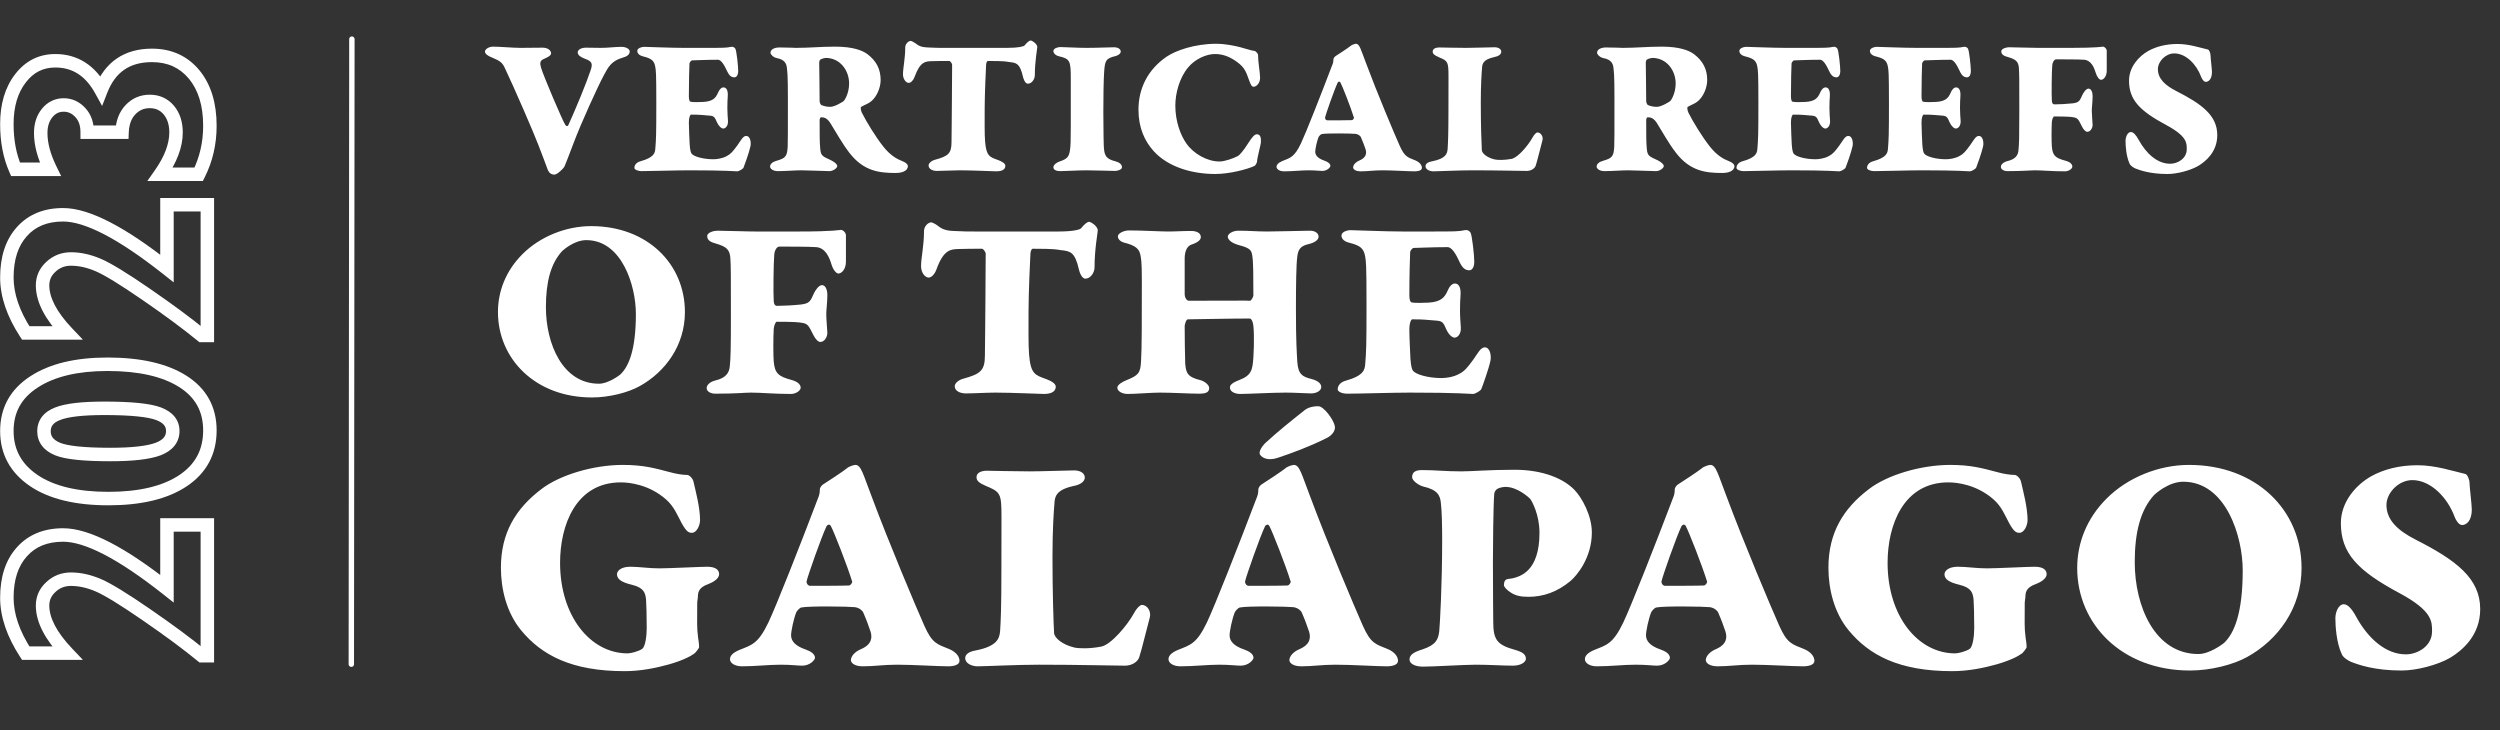 <svg width="928" height="271" viewBox="0 0 928 271" fill="none" xmlns="http://www.w3.org/2000/svg">
<rect x="0" y="0" width="928" height="271" fill="#333333" stroke="none"/>
<path d="M61.977 194.852V192.352H59.477V194.852H61.977ZM76.966 194.852H79.466V192.352H76.966V194.852ZM76.966 243.395V245.895H79.466V243.395H76.966ZM74.915 243.395L73.33 245.329L74.021 245.895H74.915V243.395ZM54.298 228.143L52.88 230.202L52.882 230.203L54.298 228.143ZM18.903 217.888L20.591 219.732L20.6 219.724L20.608 219.716L18.903 217.888ZM24.951 242.448V244.948H30.778L26.763 240.726L24.951 242.448ZM9.542 242.448L7.444 243.809L8.184 244.948H9.542V242.448ZM8.122 204.845L9.982 206.515L9.988 206.507L8.122 204.845ZM61.977 218.519L60.428 220.481L64.477 223.678V218.519H61.977ZM61.977 197.352H76.966V192.352H61.977V197.352ZM74.466 194.852V243.395H79.466V194.852H74.466ZM76.966 240.895H74.915V245.895H76.966V240.895ZM76.499 241.461C70.993 236.95 64.06 231.823 55.715 226.083L52.882 230.203C61.156 235.894 67.967 240.935 73.33 245.329L76.499 241.461ZM55.717 226.085C47.388 220.345 41.273 216.578 37.509 214.96L35.534 219.553C38.783 220.95 44.519 224.441 52.88 230.202L55.717 226.085ZM37.509 214.96C33.74 213.339 30.004 212.495 26.319 212.495V217.495C29.226 217.495 32.291 218.159 35.534 219.553L37.509 214.96ZM26.319 212.495C22.823 212.495 19.738 213.691 17.199 216.059L20.608 219.716C22.205 218.227 24.065 217.495 26.319 217.495V212.495ZM17.215 216.043C14.652 218.39 13.3 221.346 13.3 224.777H18.3C18.3 222.809 19.017 221.172 20.591 219.732L17.215 216.043ZM13.3 224.777C13.3 231.09 16.868 237.575 23.14 244.171L26.763 240.726C20.833 234.489 18.3 229.193 18.3 224.777H13.3ZM24.951 239.948H9.542V244.948H24.951V239.948ZM11.639 241.088C7.158 234.18 5.047 227.793 5.047 221.885H0.047C0.047 229.019 2.599 236.341 7.444 243.809L11.639 241.088ZM5.047 221.885C5.047 215.09 6.788 210.07 9.982 206.515L6.262 203.174C2.022 207.894 0.047 214.234 0.047 221.885H5.047ZM9.988 206.507C13.153 202.955 17.527 201.086 23.426 201.086V196.086C16.353 196.086 10.524 198.389 6.255 203.182L9.988 206.507ZM23.426 201.086C27.286 201.086 32.3 202.549 38.569 205.79C44.802 209.013 52.084 213.893 60.428 220.481L63.526 216.557C55.04 209.856 47.482 204.77 40.865 201.349C34.284 197.946 28.437 196.086 23.426 196.086V201.086ZM64.477 218.519V194.852H59.477V218.519H64.477ZM12.592 141.786L13.954 143.883L13.961 143.878L12.592 141.786ZM67.92 178.443L69.301 180.527L69.309 180.521L67.92 178.443ZM12.487 178.338L11.078 180.403L11.08 180.404L12.487 178.338ZM58.821 153.567L59.702 151.227L59.694 151.224L58.821 153.567ZM21.428 153.567L22.319 155.902L22.333 155.897L22.348 155.891L21.428 153.567ZM21.323 166.662L20.352 168.966L20.364 168.971L21.323 166.662ZM58.769 166.662L59.654 169L59.668 168.995L59.681 168.99L58.769 166.662ZM5.047 159.983C5.047 153.072 7.945 147.784 13.954 143.883L11.231 139.689C3.846 144.483 0.047 151.327 0.047 159.983H5.047ZM13.961 143.878C20.11 139.854 28.672 137.712 39.888 137.712V132.712C28.104 132.712 18.468 134.952 11.223 139.694L13.961 143.878ZM39.888 137.712C51.594 137.712 60.387 139.796 66.529 143.687L69.205 139.464C61.953 134.87 52.093 132.712 39.888 132.712V137.712ZM66.529 143.687C72.507 147.474 75.412 152.745 75.412 159.773H80.413C80.413 151.022 76.621 144.162 69.205 139.464L66.529 143.687ZM75.412 159.773C75.412 166.93 72.5 172.374 66.531 176.365L69.309 180.521C76.663 175.606 80.413 168.604 80.413 159.773H75.412ZM66.538 176.36C60.437 180.405 51.765 182.57 40.256 182.57V187.57C52.308 187.57 62.079 185.316 69.301 180.527L66.538 176.36ZM40.256 182.57C28.603 182.57 19.912 180.369 13.894 176.271L11.08 180.404C18.245 185.283 28.067 187.57 40.256 187.57V182.57ZM13.896 176.273C7.919 172.193 5.047 166.832 5.047 159.983H0.047C0.047 168.562 3.801 175.436 11.078 180.403L13.896 176.273ZM66.633 159.983C66.633 157.966 66.011 156.122 64.731 154.576C63.485 153.071 61.738 151.993 59.702 151.227L57.941 155.907C59.446 156.473 60.354 157.13 60.879 157.764C61.37 158.357 61.633 159.054 61.633 159.983H66.633ZM59.694 151.224C55.643 149.715 48.519 149.068 38.731 149.068V154.068C48.577 154.068 54.847 154.754 57.948 155.909L59.694 151.224ZM38.731 149.068C30.543 149.068 24.353 149.72 20.508 151.242L22.348 155.891C25.234 154.749 30.579 154.068 38.731 154.068V149.068ZM20.537 151.231C18.543 151.991 16.839 153.087 15.633 154.63C14.402 156.203 13.826 158.067 13.826 160.088H18.826C18.826 159.059 19.101 158.311 19.571 157.71C20.065 157.079 20.911 156.439 22.319 155.902L20.537 151.231ZM13.826 160.088C13.826 162.077 14.394 163.912 15.585 165.48C16.753 167.016 18.406 168.147 20.352 168.966L22.293 164.358C20.908 163.775 20.063 163.109 19.566 162.454C19.091 161.83 18.826 161.08 18.826 160.088H13.826ZM20.364 168.971C22.35 169.795 25.101 170.338 28.453 170.687C31.848 171.041 36.034 171.213 40.992 171.213V166.213C36.133 166.213 32.133 166.044 28.971 165.714C25.766 165.38 23.591 164.897 22.281 164.353L20.364 168.971ZM40.992 171.213C49.27 171.213 55.588 170.54 59.654 169L57.883 164.324C54.726 165.52 49.194 166.213 40.992 166.213V171.213ZM59.681 168.99C61.74 168.182 63.496 167.057 64.741 165.506C66.017 163.918 66.633 162.036 66.633 159.983H61.633C61.633 160.981 61.355 161.737 60.843 162.375C60.3 163.051 59.373 163.74 57.856 164.335L59.681 168.99ZM61.977 75.992V73.492H59.477V75.992H61.977ZM76.966 75.992H79.466V73.492H76.966V75.992ZM76.966 124.535V127.035H79.466V124.535H76.966ZM74.915 124.535L73.33 126.469L74.021 127.035H74.915V124.535ZM54.298 109.284L52.88 111.342L52.882 111.343L54.298 109.284ZM18.903 99.028L20.591 100.872L20.6 100.864L20.608 100.857L18.903 99.028ZM24.951 123.589V126.089H30.778L26.763 121.866L24.951 123.589ZM9.542 123.589L7.444 124.949L8.184 126.089H9.542V123.589ZM8.122 85.984L9.982 87.655L9.988 87.647L8.122 85.984ZM61.977 99.659L60.428 101.621L64.477 104.818V99.659H61.977ZM61.977 78.492H76.966V73.492H61.977V78.492ZM74.466 75.992V124.535H79.466V75.992H74.466ZM76.966 122.035H74.915V127.035H76.966V122.035ZM76.499 122.602C70.993 118.09 64.06 112.963 55.715 107.224L52.882 111.343C61.156 117.034 67.967 122.075 73.33 126.469L76.499 122.602ZM55.717 107.225C47.388 101.486 41.273 97.719 37.509 96.1L35.534 100.693C38.783 102.09 44.519 105.581 52.88 111.342L55.717 107.225ZM37.509 96.1C33.74 94.479 30.004 93.635 26.319 93.635V98.635C29.226 98.635 32.291 99.299 35.534 100.693L37.509 96.1ZM26.319 93.635C22.823 93.635 19.738 94.832 17.199 97.199L20.608 100.857C22.205 99.368 24.065 98.635 26.319 98.635V93.635ZM17.215 97.184C14.652 99.53 13.3 102.486 13.3 105.918H18.3C18.3 103.949 19.017 102.313 20.591 100.872L17.215 97.184ZM13.3 105.918C13.3 112.231 16.868 118.715 23.14 125.311L26.763 121.866C20.833 115.63 18.3 110.333 18.3 105.918H13.3ZM24.951 121.089H9.542V126.089H24.951V121.089ZM11.639 122.228C7.158 115.321 5.047 108.934 5.047 103.025H0.047C0.047 110.159 2.599 117.482 7.444 124.949L11.639 122.228ZM5.047 103.025C5.047 96.23 6.788 91.21 9.982 87.655L6.262 84.314C2.022 89.034 0.047 95.375 0.047 103.025H5.047ZM9.988 87.647C13.153 84.095 17.527 82.226 23.426 82.226V77.226C16.353 77.226 10.524 79.529 6.255 84.322L9.988 87.647ZM23.426 82.226C27.286 82.226 32.3 83.689 38.569 86.93C44.802 90.153 52.084 95.033 60.428 101.621L63.526 97.697C55.04 90.996 47.482 85.91 40.865 82.488C34.284 79.085 28.437 77.226 23.426 77.226V82.226ZM64.477 99.659V75.992H59.477V99.659H64.477ZM45.305 49.064V51.564H47.707L47.803 49.164L45.305 49.064ZM32.367 49.064H29.867V51.564H32.367V49.064ZM29.79 41.754L27.954 43.451L27.962 43.46L27.971 43.468L29.79 41.754ZM18.693 62.844V65.344H22.699L20.939 61.745L18.693 62.844ZM5.755 62.844L3.466 63.848L4.122 65.344H5.755V62.844ZM7.596 29.079L9.573 30.61L9.58 30.6L7.596 29.079ZM37.521 33.444L35.331 34.65L37.904 39.321L39.849 34.356L37.521 33.444ZM72.075 27.659L74.006 26.071L73.999 26.063L72.075 27.659ZM73.757 64.684V67.184H75.298L75.991 65.808L73.757 64.684ZM59.505 64.684L57.459 63.247L54.693 67.184H59.505V64.684ZM62.66 40.86L64.578 39.256L64.571 39.247L64.563 39.238L62.66 40.86ZM48.408 40.755L50.222 42.475L50.229 42.467L50.236 42.459L48.408 40.755ZM45.305 46.564H32.367V51.564H45.305V46.564ZM34.867 49.064C34.867 45.523 33.856 42.423 31.609 40.039L27.971 43.468C29.16 44.731 29.867 46.505 29.867 49.064H34.867ZM31.626 40.057C29.467 37.722 26.765 36.467 23.637 36.467V41.467C25.277 41.467 26.677 42.069 27.954 43.451L31.626 40.057ZM23.637 36.467C20.404 36.467 17.672 37.807 15.604 40.325L19.468 43.499C20.625 42.09 21.96 41.467 23.637 41.467V36.467ZM15.604 40.325C13.558 42.816 12.617 45.899 12.617 49.38H17.617C17.617 46.831 18.288 44.935 19.468 43.499L15.604 40.325ZM12.617 49.38C12.617 53.965 13.947 58.832 16.447 63.942L20.939 61.745C18.67 57.108 17.617 52.999 17.617 49.38H12.617ZM18.693 60.344H5.755V65.344H18.693V60.344ZM8.044 61.839C6.068 57.335 5.047 52.095 5.047 46.067H0.047C0.047 52.66 1.165 58.605 3.466 63.848L8.044 61.839ZM5.047 46.067C5.047 39.492 6.628 34.413 9.573 30.61L5.619 27.549C1.832 32.441 0.047 38.686 0.047 46.067H5.047ZM9.58 30.6C12.457 26.845 16.048 25.058 20.534 25.058V20.058C14.431 20.058 9.396 22.619 5.611 27.559L9.58 30.6ZM20.534 25.058C26.814 25.058 31.704 28.064 35.331 34.65L39.711 32.238C35.344 24.309 28.909 20.058 20.534 20.058V25.058ZM39.849 34.356C41.388 30.429 43.524 27.655 46.175 25.845C48.826 24.036 52.187 23.059 56.402 23.059V18.059C51.396 18.059 46.999 19.23 43.356 21.715C39.714 24.201 37.02 27.869 35.193 32.532L39.849 34.356ZM56.402 23.059C62.231 23.059 66.73 25.133 70.15 29.255L73.999 26.063C69.565 20.719 63.616 18.059 56.402 18.059V23.059ZM70.144 29.247C73.57 33.414 75.412 39.142 75.412 46.698H80.413C80.413 38.335 78.364 31.371 74.006 26.071L70.144 29.247ZM75.412 46.698C75.412 52.815 74.109 58.423 71.524 63.561L75.991 65.808C78.946 59.937 80.413 53.553 80.413 46.698H75.412ZM73.757 62.184H59.505V67.184H73.757V62.184ZM61.55 66.122C65.621 60.327 67.843 54.659 67.843 49.17H62.843C62.843 53.287 61.172 57.962 57.459 63.247L61.55 66.122ZM67.843 49.17C67.843 45.316 66.82 41.938 64.578 39.256L60.742 42.464C62.077 44.06 62.843 46.221 62.843 49.17H67.843ZM64.563 39.238C62.252 36.528 59.201 35.152 55.613 35.152V40.152C57.775 40.152 59.422 40.915 60.758 42.482L64.563 39.238ZM55.613 35.152C52.057 35.152 48.989 36.465 46.579 39.05L50.236 42.459C51.683 40.907 53.418 40.152 55.613 40.152V35.152ZM46.594 39.035C44.151 41.61 42.965 45.011 42.807 48.965L47.803 49.164C47.925 46.105 48.807 43.967 50.222 42.475L46.594 39.035Z" fill="white"/>
<path d="M130.622 14.523L130.412 246.553" stroke="white" stroke-width="2" stroke-miterlimit="10" stroke-linecap="round"/>
<path d="M180.015 19.139C180.015 18.378 181.307 17.314 183.055 17.314C185.563 17.314 190.427 17.77 193.239 17.77C195.975 17.77 199.395 17.695 201.447 17.695C203.195 17.695 204.563 18.607 204.563 19.823C204.563 20.659 203.119 21.343 201.903 21.875C200.459 22.483 200.307 23.319 200.839 25.142C201.599 27.878 208.971 45.206 209.883 46.422C210.187 46.803 210.643 47.031 210.947 46.498C214.063 39.583 217.559 31.07 219.231 26.131C220.067 23.622 219.839 22.787 217.103 21.799C215.659 21.267 214.443 20.506 214.443 19.442C214.443 18.454 215.735 17.695 217.559 17.695C219.231 17.695 221.435 17.77 223.031 17.77C225.919 17.77 228.199 17.39 230.707 17.39C232.455 17.39 233.747 18.227 233.747 19.062C233.747 20.279 232.759 20.962 231.087 21.419C226.983 22.634 225.843 24.762 224.171 27.878C221.891 32.135 215.811 45.434 212.999 52.883C211.403 57.062 210.035 60.711 209.579 61.699C209.199 62.611 206.767 64.814 205.855 64.814C204.411 64.814 203.651 64.055 203.119 62.459C202.739 61.319 201.219 57.443 199.775 53.642C198.255 49.614 190.959 32.742 187.387 25.218C186.475 23.242 185.563 22.558 182.599 21.343C181.231 20.811 180.015 20.05 180.015 19.139ZM253.805 17.77H261.633C268.549 17.77 269.613 17.77 271.361 17.39C272.197 17.238 272.729 17.695 272.957 18.075C273.413 18.834 274.021 24.61 274.021 26.282C274.021 28.259 273.109 28.715 272.653 28.715C271.285 28.715 270.525 27.878 269.613 25.826C268.169 22.71 267.105 22.178 266.497 22.178C262.165 22.178 257.985 22.407 256.921 22.407C256.541 22.407 255.933 23.242 255.933 23.547C255.857 24.991 255.705 30.462 255.705 35.706C255.705 36.922 255.933 37.682 256.313 37.758C257.149 37.986 259.809 37.91 261.177 37.834C264.597 37.606 265.661 36.391 266.497 34.49C266.953 33.35 267.713 32.438 268.549 32.438C269.613 32.438 270.297 33.502 270.145 35.706C270.069 36.618 269.993 38.367 269.993 40.114C269.993 41.862 270.145 43.611 270.221 44.751C270.373 46.803 269.233 47.715 268.473 47.715C267.789 47.715 266.801 46.879 266.117 45.358C265.357 43.611 265.129 43.078 263.533 42.926C260.417 42.699 259.961 42.547 256.541 42.547C256.161 42.547 255.705 43.611 255.705 45.511C255.705 47.562 255.933 51.971 256.009 53.642C256.161 55.846 256.465 56.682 256.693 56.986C257.453 58.127 261.101 59.114 264.749 59.114C265.965 59.114 268.093 58.886 269.841 57.898C271.285 57.139 272.045 56.227 273.717 53.947C274.933 52.275 275.769 50.45 276.985 50.45C278.429 50.45 278.885 52.654 278.581 54.251C278.125 56.455 276.301 61.547 275.997 62.23C275.769 62.763 274.173 63.599 273.717 63.599C272.729 63.599 269.689 63.218 255.857 63.218C251.069 63.218 241.493 63.523 238.225 63.523C236.629 63.523 235.489 62.914 235.489 62.306C235.489 61.395 236.097 60.331 237.693 59.874C242.937 58.431 243.089 56.682 243.241 55.315C243.545 51.666 243.621 50.071 243.621 38.367C243.621 26.663 243.469 26.206 243.241 24.838C242.861 22.558 241.873 21.723 238.833 20.962C236.857 20.506 236.553 19.442 236.553 18.91C236.553 17.922 238.073 17.39 239.061 17.39C240.353 17.39 248.789 17.77 253.805 17.77ZM326.893 29.703C326.893 32.59 325.449 35.858 323.473 37.531C322.333 38.519 321.269 38.746 319.673 39.658C319.293 39.886 319.673 41.331 319.901 41.786C321.573 45.13 324.993 50.755 327.881 54.403C330.541 57.746 332.897 59.038 335.253 59.95C336.013 60.255 337.001 60.938 337.001 61.623C337.001 63.599 334.569 64.207 332.517 64.207C326.437 64.207 320.585 63.599 315.265 56.682C312.529 53.111 310.477 49.31 308.349 45.891C307.133 43.914 306.069 43.535 304.853 43.535C304.321 43.535 304.245 44.447 304.245 44.675C304.245 50.755 304.245 52.578 304.473 55.239C304.701 57.974 305.461 58.05 308.501 59.495C309.869 60.178 310.781 61.014 310.781 61.623C310.781 62.459 309.185 63.523 307.893 63.523C305.993 63.523 300.141 63.218 297.481 63.218C295.125 63.218 291.553 63.523 288.741 63.523C286.917 63.523 285.853 62.611 285.853 61.85C285.853 60.786 286.917 60.026 288.361 59.647C291.477 58.734 292.237 58.127 292.389 54.327C292.465 51.59 292.465 50.222 292.465 36.542C292.465 27.195 292.237 26.738 292.085 25.142C291.933 23.622 291.249 22.102 288.361 21.57C286.917 21.267 286.005 20.127 286.005 19.595C286.005 18.302 287.525 17.619 289.349 17.619C293.225 17.619 294.517 17.77 295.505 17.77C300.521 17.77 304.701 17.314 310.021 17.314C316.709 17.314 320.205 18.759 322.029 20.127C325.297 22.634 326.893 25.674 326.893 29.703ZM315.189 30.994C315.189 26.206 311.921 21.494 306.449 21.494C306.145 21.494 305.005 21.799 304.549 22.102C304.321 22.255 304.093 22.634 304.093 23.319C304.093 25.447 304.245 32.514 304.245 37.606C304.245 37.91 304.549 38.822 304.853 38.974C305.917 39.431 306.905 39.658 308.197 39.658C309.869 39.658 312.605 37.91 313.061 37.606C313.517 37.303 315.189 34.642 315.189 30.994ZM350.615 17.77H373.871C378.127 17.77 380.027 17.238 380.331 16.858C381.243 15.719 382.079 15.034 382.611 15.034C383.067 15.034 385.043 16.25 385.043 17.466C385.043 17.998 384.131 22.787 384.131 27.878C384.131 29.398 382.991 31.07 381.547 31.07C380.483 31.07 379.875 29.171 379.723 28.486C378.583 23.471 377.291 23.319 374.555 23.015C373.415 22.863 373.187 22.634 366.727 22.634C366.347 22.634 366.119 23.242 366.043 24.003C365.967 25.067 365.511 35.327 365.511 40.114C365.511 44.751 365.435 49.767 365.663 52.502C366.119 58.05 367.411 58.279 370.527 59.419C371.895 59.95 373.187 60.635 373.187 61.547C373.187 63.218 371.363 63.599 369.843 63.599C369.083 63.599 360.723 63.218 356.163 63.218C353.959 63.218 349.855 63.447 347.803 63.447C346.207 63.447 344.687 62.763 344.687 61.395C344.687 60.786 345.447 59.722 347.195 59.267C351.907 57.974 353.199 56.986 353.199 52.806C353.199 51.211 353.351 41.102 353.351 36.163C353.351 31.451 353.427 26.434 353.427 24.078C353.427 23.471 352.667 22.634 352.439 22.634C350.539 22.634 347.727 22.634 345.751 22.71C343.623 22.787 341.571 22.787 339.519 28.486C339.063 29.779 338.151 30.767 337.315 30.767C336.327 30.767 335.187 29.398 335.187 27.575C335.187 25.218 336.023 21.799 336.023 17.619C336.023 16.326 337.163 15.187 338.075 15.187C338.303 15.187 339.215 15.643 339.747 16.023C341.039 17.087 342.179 17.543 344.383 17.619C347.499 17.77 348.183 17.77 350.615 17.77ZM397.476 46.575V29.018C397.476 22.634 397.172 21.799 393.068 20.887C391.776 20.582 391.016 19.671 391.016 18.986C391.016 17.846 392.84 17.466 393.6 17.466C395.044 17.466 399.832 17.77 403.176 17.77C407.736 17.77 411.46 17.543 413.664 17.543C414.804 17.543 416.02 18.151 416.02 19.139C416.02 20.05 414.728 20.659 414.12 20.811C410.396 21.646 410.168 22.634 409.864 26.587C409.636 29.855 409.56 36.467 409.56 41.635C409.56 49.919 409.712 52.883 409.712 53.87C409.864 57.443 410.244 58.962 414.044 59.874C415.488 60.255 416.476 61.014 416.476 62.078C416.476 62.99 414.804 63.447 413.892 63.447C413.132 63.447 405.76 63.218 403.176 63.218C400.516 63.218 394.968 63.523 393.6 63.523C392.612 63.523 391.016 63.294 391.016 62.078C391.016 61.242 392.232 60.255 393.296 59.95C396.336 58.962 396.792 58.05 397.172 55.77C397.4 54.175 397.476 52.806 397.476 46.575ZM451.404 16.25C454.9 16.25 458.396 17.011 460.448 17.543C462.348 18.075 465.084 18.91 465.692 18.91C466.072 18.91 466.984 19.898 466.984 20.355C466.984 23.09 467.744 26.966 467.744 28.866C467.744 30.994 466.3 32.211 465.312 32.211C464.704 32.211 464.324 31.602 463.716 29.93C462.576 26.814 462.12 25.142 459.308 23.09C456.952 21.343 454.292 20.05 451.024 20.05C447.756 20.05 443.576 21.951 441.068 24.991C437.8 28.866 436.28 34.642 436.28 39.203C436.28 44.978 438.18 50.147 440.384 53.263C443.12 57.139 448.136 59.95 452.696 59.95C454.596 59.95 458.016 58.734 459.536 57.898C460.144 57.519 461.512 56.075 463.412 53.035C464.856 50.755 465.768 49.843 466.528 49.843C467.972 49.843 468.124 51.286 468.048 52.883C468.048 53.566 466.604 58.658 466.604 60.102C466.604 60.331 465.996 61.395 465.768 61.547C463.108 62.839 456.344 64.587 451.1 64.587C442.664 64.587 433.696 62.078 428.3 56.151C424.956 52.502 422.6 47.486 422.6 40.722C422.6 32.59 426.248 25.75 432.936 21.114C436.356 18.759 443.5 16.25 451.404 16.25ZM503.342 16.25C504.71 16.25 505.166 18.53 507.142 23.622C511.246 34.642 517.478 49.386 519.53 54.023C521.43 58.279 522.494 58.355 525.458 59.571C527.206 60.331 527.814 61.471 527.814 62.306C527.814 63.218 526.598 63.599 525.154 63.599C522.798 63.599 516.87 63.218 513.146 63.218C509.878 63.218 507.826 63.599 505.09 63.599C502.962 63.599 502.278 62.687 502.278 62.154C502.278 61.242 503.19 60.178 504.634 59.571C507.294 58.431 507.294 56.758 506.914 55.467C506.23 53.566 506.154 53.187 505.166 50.907C505.09 50.678 504.406 49.843 503.19 49.691C501.898 49.538 492.398 49.386 490.65 49.767C490.194 49.843 489.586 50.602 489.434 50.907C488.826 52.426 488.218 55.315 488.218 56.303C488.218 57.67 489.206 58.81 491.638 59.647C492.702 60.026 493.842 60.635 493.842 61.623C493.842 62.002 492.778 63.447 490.802 63.447C489.89 63.447 488.218 63.218 485.786 63.218C482.974 63.218 479.858 63.599 476.666 63.599C474.994 63.599 473.854 62.839 473.854 61.926C473.854 61.166 474.462 60.407 476.134 59.722C478.946 58.583 480.466 58.355 482.898 53.263C484.798 49.234 490.194 35.554 494.754 23.547C494.83 23.319 494.982 22.787 494.982 21.951C494.982 21.646 495.362 21.114 495.666 20.887C496.654 20.279 500.454 17.77 501.29 17.087C501.746 16.631 502.962 16.25 503.342 16.25ZM501.822 44.599C502.202 44.599 502.658 43.914 502.582 43.687C501.442 39.962 498.25 31.831 497.566 30.614C497.262 30.082 496.806 30.311 496.578 30.614C495.362 33.123 492.094 42.471 491.866 43.611C491.79 44.066 492.17 44.675 492.702 44.675C493.69 44.675 500.758 44.675 501.822 44.599ZM531.811 19.139C531.811 17.922 533.255 17.619 534.243 17.619C534.623 17.619 541.235 17.77 544.275 17.77C547.315 17.77 553.243 17.543 554.763 17.543C556.359 17.543 557.271 18.302 557.271 19.215C557.271 20.127 556.283 20.887 554.687 21.191C550.431 22.102 550.203 23.774 550.127 25.37C549.975 27.119 549.671 31.375 549.671 37.91C549.671 45.891 549.899 53.187 550.051 55.77C550.127 56.91 551.951 58.507 554.839 59.191C555.903 59.419 558.411 59.495 561.147 58.962C563.427 58.507 567.227 54.023 568.823 51.135C569.583 49.691 570.419 49.158 570.647 49.158C572.015 49.158 572.927 50.755 572.547 52.123C572.015 54.023 570.571 60.026 570.039 61.547C569.583 62.687 568.215 63.447 566.695 63.447C564.035 63.447 555.979 63.218 546.555 63.218C541.387 63.218 533.787 63.599 532.115 63.599C530.443 63.599 529.151 62.763 529.151 61.699C529.151 60.635 530.291 60.102 531.583 59.874C536.675 58.886 537.207 57.062 537.359 55.315C537.511 53.035 537.663 49.843 537.663 40.798C537.663 27.043 537.739 27.195 537.587 25.142C537.359 22.634 536.523 22.255 534.015 21.191C532.419 20.506 531.811 19.974 531.811 19.139ZM633.714 29.703C633.714 32.59 632.27 35.858 630.294 37.531C629.154 38.519 628.09 38.746 626.494 39.658C626.114 39.886 626.494 41.331 626.722 41.786C628.394 45.13 631.814 50.755 634.702 54.403C637.362 57.746 639.718 59.038 642.074 59.95C642.834 60.255 643.822 60.938 643.822 61.623C643.822 63.599 641.39 64.207 639.338 64.207C633.258 64.207 627.406 63.599 622.086 56.682C619.35 53.111 617.298 49.31 615.17 45.891C613.954 43.914 612.89 43.535 611.674 43.535C611.142 43.535 611.066 44.447 611.066 44.675C611.066 50.755 611.066 52.578 611.294 55.239C611.522 57.974 612.282 58.05 615.322 59.495C616.69 60.178 617.602 61.014 617.602 61.623C617.602 62.459 616.006 63.523 614.714 63.523C612.814 63.523 606.962 63.218 604.302 63.218C601.946 63.218 598.374 63.523 595.562 63.523C593.738 63.523 592.674 62.611 592.674 61.85C592.674 60.786 593.738 60.026 595.182 59.647C598.298 58.734 599.058 58.127 599.21 54.327C599.286 51.59 599.286 50.222 599.286 36.542C599.286 27.195 599.058 26.738 598.906 25.142C598.754 23.622 598.07 22.102 595.182 21.57C593.738 21.267 592.826 20.127 592.826 19.595C592.826 18.302 594.346 17.619 596.17 17.619C600.046 17.619 601.338 17.77 602.326 17.77C607.342 17.77 611.522 17.314 616.842 17.314C623.53 17.314 627.026 18.759 628.85 20.127C632.118 22.634 633.714 25.674 633.714 29.703ZM622.01 30.994C622.01 26.206 618.742 21.494 613.27 21.494C612.966 21.494 611.826 21.799 611.37 22.102C611.142 22.255 610.914 22.634 610.914 23.319C610.914 25.447 611.066 32.514 611.066 37.606C611.066 37.91 611.37 38.822 611.674 38.974C612.738 39.431 613.726 39.658 615.018 39.658C616.69 39.658 619.426 37.91 619.882 37.606C620.338 37.303 622.01 34.642 622.01 30.994ZM662.898 17.77H670.726C677.642 17.77 678.706 17.77 680.454 17.39C681.29 17.238 681.822 17.695 682.05 18.075C682.506 18.834 683.114 24.61 683.114 26.282C683.114 28.259 682.202 28.715 681.746 28.715C680.378 28.715 679.618 27.878 678.706 25.826C677.262 22.71 676.198 22.178 675.59 22.178C671.258 22.178 667.078 22.407 666.014 22.407C665.634 22.407 665.026 23.242 665.026 23.547C664.95 24.991 664.798 30.462 664.798 35.706C664.798 36.922 665.026 37.682 665.406 37.758C666.242 37.986 668.902 37.91 670.27 37.834C673.69 37.606 674.754 36.391 675.59 34.49C676.046 33.35 676.806 32.438 677.642 32.438C678.706 32.438 679.39 33.502 679.238 35.706C679.162 36.618 679.086 38.367 679.086 40.114C679.086 41.862 679.238 43.611 679.314 44.751C679.466 46.803 678.326 47.715 677.566 47.715C676.882 47.715 675.894 46.879 675.21 45.358C674.45 43.611 674.222 43.078 672.626 42.926C669.51 42.699 669.054 42.547 665.634 42.547C665.254 42.547 664.798 43.611 664.798 45.511C664.798 47.562 665.026 51.971 665.102 53.642C665.254 55.846 665.558 56.682 665.786 56.986C666.546 58.127 670.194 59.114 673.842 59.114C675.058 59.114 677.186 58.886 678.934 57.898C680.378 57.139 681.138 56.227 682.81 53.947C684.026 52.275 684.862 50.45 686.078 50.45C687.522 50.45 687.978 52.654 687.674 54.251C687.218 56.455 685.394 61.547 685.09 62.23C684.862 62.763 683.266 63.599 682.81 63.599C681.822 63.599 678.782 63.218 664.95 63.218C660.162 63.218 650.586 63.523 647.318 63.523C645.722 63.523 644.582 62.914 644.582 62.306C644.582 61.395 645.19 60.331 646.786 59.874C652.03 58.431 652.182 56.682 652.334 55.315C652.638 51.666 652.714 50.071 652.714 38.367C652.714 26.663 652.562 26.206 652.334 24.838C651.954 22.558 650.966 21.723 647.926 20.962C645.95 20.506 645.646 19.442 645.646 18.91C645.646 17.922 647.166 17.39 648.154 17.39C649.446 17.39 657.882 17.77 662.898 17.77ZM711.363 17.77H719.191C726.107 17.77 727.171 17.77 728.919 17.39C729.755 17.238 730.287 17.695 730.515 18.075C730.971 18.834 731.579 24.61 731.579 26.282C731.579 28.259 730.667 28.715 730.211 28.715C728.843 28.715 728.083 27.878 727.171 25.826C725.727 22.71 724.663 22.178 724.055 22.178C719.723 22.178 715.543 22.407 714.479 22.407C714.099 22.407 713.491 23.242 713.491 23.547C713.415 24.991 713.263 30.462 713.263 35.706C713.263 36.922 713.491 37.682 713.871 37.758C714.707 37.986 717.367 37.91 718.735 37.834C722.155 37.606 723.219 36.391 724.055 34.49C724.511 33.35 725.271 32.438 726.107 32.438C727.171 32.438 727.855 33.502 727.703 35.706C727.627 36.618 727.551 38.367 727.551 40.114C727.551 41.862 727.703 43.611 727.779 44.751C727.931 46.803 726.791 47.715 726.031 47.715C725.347 47.715 724.359 46.879 723.675 45.358C722.915 43.611 722.687 43.078 721.091 42.926C717.975 42.699 717.519 42.547 714.099 42.547C713.719 42.547 713.263 43.611 713.263 45.511C713.263 47.562 713.491 51.971 713.567 53.642C713.719 55.846 714.023 56.682 714.251 56.986C715.011 58.127 718.659 59.114 722.307 59.114C723.523 59.114 725.651 58.886 727.399 57.898C728.843 57.139 729.603 56.227 731.275 53.947C732.491 52.275 733.327 50.45 734.543 50.45C735.987 50.45 736.443 52.654 736.139 54.251C735.683 56.455 733.859 61.547 733.555 62.23C733.327 62.763 731.731 63.599 731.275 63.599C730.287 63.599 727.247 63.218 713.415 63.218C708.627 63.218 699.051 63.523 695.783 63.523C694.187 63.523 693.047 62.914 693.047 62.306C693.047 61.395 693.655 60.331 695.251 59.874C700.495 58.431 700.647 56.682 700.799 55.315C701.103 51.666 701.179 50.071 701.179 38.367C701.179 26.663 701.027 26.206 700.799 24.838C700.419 22.558 699.431 21.723 696.391 20.962C694.415 20.506 694.111 19.442 694.111 18.91C694.111 17.922 695.631 17.39 696.619 17.39C697.911 17.39 706.347 17.77 711.363 17.77ZM756.56 17.77H768.796C778.6 17.77 780.272 17.314 780.576 17.314C781.26 17.314 782.02 18.151 782.02 18.834V26.282C782.02 28.41 780.804 29.627 779.892 29.627C779.284 29.627 778.372 28.562 777.916 26.966C777.384 25.218 776.32 22.407 773.66 22.178C771.532 22.026 765.604 22.026 763.248 22.026C762.412 22.026 761.88 23.319 761.804 24.154C761.576 26.89 761.5 35.327 761.652 37.455C761.728 38.291 761.956 38.746 762.64 38.746C764.236 38.746 767.276 38.594 769.328 38.367C771.76 38.062 771.988 37.455 772.976 35.251C773.356 34.414 774.344 32.895 775.256 32.895C776.32 32.895 776.776 34.339 776.776 35.63C776.776 37.834 776.472 39.81 776.472 41.102C776.472 42.547 776.776 45.739 776.776 46.346C776.776 47.562 775.94 48.931 774.8 48.931C774.192 48.931 773.432 48.17 772.824 46.955C771.608 44.599 771.38 43.763 769.632 43.535C768.796 43.383 767.656 43.23 762.488 43.23C762.184 43.23 761.728 44.294 761.652 45.206C761.5 47.791 761.5 52.806 761.652 54.478C761.956 57.746 762.944 58.658 766.668 59.647C768.644 60.178 769.252 61.09 769.252 61.85C769.252 62.611 767.96 63.599 766.516 63.599C761.728 63.599 758.232 63.218 755.192 63.218C753.596 63.218 751.012 63.523 745.16 63.523C743.868 63.523 742.728 62.914 742.728 61.926C742.728 61.09 743.64 60.178 745.16 59.798C748.048 59.114 749.112 57.746 749.264 55.694C749.492 53.414 749.568 51.135 749.568 41.026C749.568 29.627 749.568 27.954 749.416 25.294C749.264 22.863 748.276 22.026 745.388 21.191C744.02 20.811 742.88 20.355 742.88 19.062C742.88 17.998 744.856 17.543 745.692 17.543C751.62 17.619 753.596 17.77 756.56 17.77ZM808.306 16.326C812.562 16.326 816.59 17.695 819.554 18.378C820.01 18.454 820.542 19.671 820.542 20.506C820.542 21.419 821.074 25.599 821.074 26.738C821.074 29.323 819.858 30.387 818.794 30.387C817.958 30.387 817.274 29.095 817.046 28.486C815.374 23.927 811.422 19.823 807.09 19.823C803.898 19.823 801.01 22.787 801.01 25.674C801.01 29.095 803.518 31.602 807.85 33.806C817.426 38.67 823.05 42.926 823.05 50.147C823.05 56.379 818.794 59.874 816.058 61.547C813.094 63.294 808.078 64.587 804.582 64.587C798.122 64.587 794.398 63.218 792.65 62.535C792.118 62.306 790.902 61.623 790.522 60.786C789.23 58.05 789.002 54.099 789.002 52.275C789.002 50.831 789.762 49.007 790.978 49.007C791.814 49.007 792.802 49.919 793.866 51.895C796.678 57.062 800.858 60.786 805.57 60.786C808.306 60.786 811.726 58.886 811.726 55.391C811.726 53.111 811.878 50.602 804.126 46.422C794.17 41.102 790.294 36.998 790.294 29.93C790.294 24.991 793.79 20.962 797.438 18.91C800.326 17.314 803.974 16.326 808.306 16.326Z" fill="white"/>
<path d="M219.44 83.935C240.24 83.935 254.24 97.935 254.24 115.835C254.24 128.335 246.84 138.135 237.44 143.335C233.14 145.735 226.14 147.535 219.74 147.535C198.64 147.535 184.84 133.135 184.84 115.835C184.84 108.135 187.74 100.535 193.94 94.335C200.44 87.835 210.04 83.935 219.44 83.935ZM217.64 89.135C212.94 89.135 208.74 93.135 208.64 93.235C204.44 97.835 202.64 104.635 202.64 114.035C202.64 127.635 208.84 142.435 222.34 142.435C225.74 142.435 229.74 139.435 230.24 139.035C233.44 136.035 236.04 129.735 236.04 116.535C236.04 106.035 230.84 89.135 217.64 89.135ZM280.511 85.935H296.611C309.511 85.935 311.711 85.335 312.111 85.335C313.011 85.335 314.011 86.435 314.011 87.335V97.135C314.011 99.935 312.411 101.535 311.211 101.535C310.411 101.535 309.211 100.135 308.611 98.035C307.911 95.735 306.511 92.035 303.011 91.735C300.211 91.535 292.411 91.535 289.311 91.535C288.211 91.535 287.511 93.235 287.411 94.335C287.111 97.935 287.011 109.035 287.211 111.835C287.311 112.935 287.611 113.535 288.511 113.535C290.611 113.535 294.611 113.335 297.311 113.035C300.511 112.635 300.811 111.835 302.111 108.935C302.611 107.835 303.911 105.835 305.111 105.835C306.511 105.835 307.111 107.735 307.111 109.435C307.111 112.335 306.711 114.935 306.711 116.635C306.711 118.535 307.111 122.735 307.111 123.535C307.111 125.135 306.011 126.935 304.511 126.935C303.711 126.935 302.711 125.935 301.911 124.335C300.311 121.235 300.011 120.135 297.711 119.835C296.611 119.635 295.111 119.435 288.311 119.435C287.911 119.435 287.311 120.835 287.211 122.035C287.011 125.435 287.011 132.035 287.211 134.235C287.611 138.535 288.911 139.735 293.811 141.035C296.411 141.735 297.211 142.935 297.211 143.935C297.211 144.935 295.511 146.235 293.611 146.235C287.311 146.235 282.711 145.735 278.711 145.735C276.611 145.735 273.211 146.135 265.511 146.135C263.811 146.135 262.311 145.335 262.311 144.035C262.311 142.935 263.511 141.735 265.511 141.235C269.311 140.335 270.711 138.535 270.911 135.835C271.211 132.835 271.311 129.835 271.311 116.535C271.311 101.535 271.311 99.335 271.111 95.835C270.911 92.635 269.611 91.535 265.811 90.435C264.011 89.935 262.511 89.335 262.511 87.635C262.511 86.235 265.111 85.635 266.211 85.635C274.011 85.735 276.611 85.935 280.511 85.935ZM362.194 85.935H392.794C398.394 85.935 400.894 85.235 401.294 84.735C402.494 83.235 403.594 82.335 404.294 82.335C404.894 82.335 407.494 83.935 407.494 85.535C407.494 86.235 406.294 92.535 406.294 99.235C406.294 101.235 404.794 103.435 402.894 103.435C401.494 103.435 400.694 100.935 400.494 100.035C398.994 93.435 397.294 93.235 393.694 92.835C392.194 92.635 391.894 92.335 383.394 92.335C382.894 92.335 382.594 93.135 382.494 94.135C382.394 95.535 381.794 109.035 381.794 115.335C381.794 121.435 381.694 128.035 381.994 131.635C382.594 138.935 384.294 139.235 388.394 140.735C390.194 141.435 391.894 142.335 391.894 143.535C391.894 145.735 389.494 146.235 387.494 146.235C386.494 146.235 375.494 145.735 369.494 145.735C366.594 145.735 361.194 146.035 358.494 146.035C356.394 146.035 354.394 145.135 354.394 143.335C354.394 142.535 355.394 141.135 357.694 140.535C363.894 138.835 365.594 137.535 365.594 132.035C365.594 129.935 365.794 116.635 365.794 110.135C365.794 103.935 365.894 97.335 365.894 94.235C365.894 93.435 364.894 92.335 364.594 92.335C362.094 92.335 358.394 92.335 355.794 92.435C352.994 92.535 350.294 92.535 347.594 100.035C346.994 101.735 345.794 103.035 344.694 103.035C343.394 103.035 341.894 101.235 341.894 98.835C341.894 95.735 342.994 91.235 342.994 85.735C342.994 84.035 344.494 82.535 345.694 82.535C345.994 82.535 347.194 83.135 347.894 83.635C349.594 85.035 351.094 85.635 353.994 85.735C358.094 85.935 358.994 85.935 362.194 85.935ZM439.752 109.135C439.752 110.535 440.552 111.635 441.252 111.635C458.752 111.635 462.152 111.535 464.052 111.635C464.452 111.635 465.252 110.135 465.252 109.735C465.252 102.935 465.252 97.335 464.852 94.935C464.552 93.135 464.352 92.135 460.052 91.035C456.352 90.035 455.752 88.535 455.752 87.835C455.752 86.835 457.552 85.635 459.652 85.635C463.752 85.635 466.552 85.935 470.352 85.935C474.252 85.935 484.252 85.635 486.252 85.635C488.252 85.635 489.452 86.635 489.452 87.835C489.452 88.935 488.252 90.035 485.652 90.635C482.552 91.335 481.852 92.835 481.552 95.235C481.152 98.135 481.052 105.935 481.052 114.635C481.052 127.035 481.352 130.535 481.552 134.235C481.852 139.035 483.552 139.835 486.652 140.635C489.452 141.335 490.452 142.535 490.452 143.635C490.452 144.935 488.852 146.035 486.652 146.035C484.752 146.035 480.952 145.735 477.252 145.735C472.052 145.735 463.452 146.235 460.452 146.235C458.452 146.235 456.552 145.435 456.552 143.835C456.552 142.835 457.452 142.035 460.552 140.835C464.252 139.435 464.652 137.235 464.952 135.635C465.452 132.535 465.652 124.435 465.252 120.935C464.952 118.435 464.052 118.235 463.952 118.235C456.552 118.235 442.352 118.535 440.952 118.535C440.252 118.535 439.752 120.535 439.752 121.035C439.752 123.735 439.852 133.435 439.952 134.935C440.252 138.335 440.652 139.935 445.652 141.135C446.852 141.435 448.852 142.735 448.852 144.035C448.852 145.735 447.452 146.135 444.952 146.135C442.052 146.135 434.852 145.735 430.552 145.735C427.352 145.735 421.552 146.235 418.552 146.235C416.452 146.235 414.752 145.135 414.752 143.935C414.752 142.835 416.552 141.735 418.352 141.035C422.552 139.335 423.352 138.435 423.552 134.135C423.852 129.735 423.852 118.635 423.852 104.235C423.852 96.735 423.552 96.035 423.352 94.835C422.952 92.535 421.752 91.135 417.152 90.035C416.052 89.735 414.952 88.835 414.952 87.735C414.952 86.635 417.152 85.535 419.052 85.535C423.952 85.535 430.852 85.935 433.552 85.935C436.652 85.935 438.652 85.735 442.152 85.735C443.752 85.735 445.752 86.235 445.752 88.035C445.752 89.535 443.352 90.435 442.152 90.835C440.552 91.435 439.752 93.435 439.752 95.935C439.752 99.035 439.752 102.735 439.752 109.135ZM520.651 85.935H530.951C540.051 85.935 541.451 85.935 543.751 85.435C544.851 85.235 545.551 85.835 545.851 86.335C546.451 87.335 547.251 94.935 547.251 97.135C547.251 99.735 546.051 100.335 545.451 100.335C543.651 100.335 542.651 99.235 541.451 96.535C539.551 92.435 538.151 91.735 537.351 91.735C531.651 91.735 526.151 92.035 524.751 92.035C524.251 92.035 523.451 93.135 523.451 93.535C523.351 95.435 523.151 102.635 523.151 109.535C523.151 111.135 523.451 112.135 523.951 112.235C525.051 112.535 528.551 112.435 530.351 112.335C534.851 112.035 536.251 110.435 537.351 107.935C537.951 106.435 538.951 105.235 540.051 105.235C541.451 105.235 542.351 106.635 542.151 109.535C542.051 110.735 541.951 113.035 541.951 115.335C541.951 117.635 542.151 119.935 542.251 121.435C542.451 124.135 540.951 125.335 539.951 125.335C539.051 125.335 537.751 124.235 536.851 122.235C535.851 119.935 535.551 119.235 533.451 119.035C529.351 118.735 528.751 118.535 524.251 118.535C523.751 118.535 523.151 119.935 523.151 122.435C523.151 125.135 523.451 130.935 523.551 133.135C523.751 136.035 524.151 137.135 524.451 137.535C525.451 139.035 530.251 140.335 535.051 140.335C536.651 140.335 539.451 140.035 541.751 138.735C543.651 137.735 544.651 136.535 546.851 133.535C548.451 131.335 549.551 128.935 551.151 128.935C553.051 128.935 553.651 131.835 553.251 133.935C552.651 136.835 550.251 143.535 549.851 144.435C549.551 145.135 547.451 146.235 546.851 146.235C545.551 146.235 541.551 145.735 523.351 145.735C517.051 145.735 504.451 146.135 500.151 146.135C498.051 146.135 496.551 145.335 496.551 144.535C496.551 143.335 497.351 141.935 499.451 141.335C506.351 139.435 506.551 137.135 506.751 135.335C507.151 130.535 507.251 128.435 507.251 113.035C507.251 97.635 507.051 97.035 506.751 95.235C506.251 92.235 504.951 91.135 500.951 90.135C498.351 89.535 497.951 88.135 497.951 87.435C497.951 86.135 499.951 85.435 501.251 85.435C502.951 85.435 514.051 85.935 520.651 85.935ZM231.18 172.575C238.98 172.575 243.42 173.895 248.46 175.215C250.98 175.935 253.5 176.295 255.06 176.295C255.9 176.295 257.22 177.615 257.46 178.935C258.18 182.175 259.86 188.295 259.86 193.095C259.86 194.895 258.66 197.775 256.86 197.775C255.66 197.775 254.82 197.415 253.02 194.175C251.46 191.295 250.26 188.055 247.26 185.415C241.02 179.895 233.7 179.055 230.46 179.055C213.78 179.055 207.9 194.895 207.9 208.935C207.9 228.735 219.18 242.535 232.98 242.535C234.06 242.535 237.06 241.815 238.38 240.855C239.58 240.015 240.06 235.935 240.06 233.175C240.06 228.615 239.94 224.175 239.82 222.615C239.58 220.215 239.1 218.175 234.66 217.095C230.58 216.135 229.02 214.935 229.02 213.135C229.02 212.055 230.34 210.375 233.94 210.375C237.3 210.375 240.78 210.975 244.74 210.975C248.34 210.975 260.1 210.375 262.5 210.375C265.86 210.375 266.94 211.695 266.94 213.135C266.94 214.815 264.66 216.135 263.1 216.735C258.9 218.175 259.14 220.215 259.02 221.895C258.78 224.655 258.78 220.695 258.78 231.615C258.78 233.175 258.9 234.855 259.14 236.775C259.26 237.615 259.5 238.815 259.5 240.255C259.5 240.615 258.06 242.415 257.82 242.535C256.38 243.615 253.38 245.175 248.34 246.615C243.66 247.935 237.78 249.135 231.9 249.135C212.22 249.135 201.06 243.255 193.38 233.895C187.98 227.295 185.94 218.535 185.94 210.735C185.94 197.775 191.46 188.775 200.94 181.575C207.78 176.295 220.26 172.575 231.18 172.575ZM317.529 172.575C319.689 172.575 320.409 176.175 323.529 184.215C330.009 201.615 339.849 224.895 343.089 232.215C346.089 238.935 347.769 239.055 352.449 240.975C355.209 242.175 356.169 243.975 356.169 245.295C356.169 246.735 354.249 247.335 351.969 247.335C348.249 247.335 338.889 246.735 333.009 246.735C327.849 246.735 324.609 247.335 320.289 247.335C316.929 247.335 315.849 245.895 315.849 245.055C315.849 243.615 317.289 241.935 319.569 240.975C323.769 239.175 323.769 236.535 323.169 234.495C322.089 231.495 321.969 230.895 320.409 227.295C320.289 226.935 319.209 225.615 317.289 225.375C315.249 225.135 300.249 224.895 297.489 225.495C296.769 225.615 295.809 226.815 295.569 227.295C294.609 229.695 293.649 234.255 293.649 235.815C293.649 237.975 295.209 239.775 299.049 241.095C300.729 241.695 302.529 242.655 302.529 244.215C302.529 244.815 300.849 247.095 297.729 247.095C296.289 247.095 293.649 246.735 289.809 246.735C285.369 246.735 280.449 247.335 275.409 247.335C272.769 247.335 270.969 246.135 270.969 244.695C270.969 243.495 271.929 242.295 274.569 241.215C279.009 239.415 281.409 239.055 285.249 231.015C288.249 224.655 296.769 203.055 303.969 184.095C304.089 183.735 304.329 182.895 304.329 181.575C304.329 181.095 304.929 180.255 305.409 179.895C306.969 178.935 312.969 174.975 314.289 173.895C315.009 173.175 316.929 172.575 317.529 172.575ZM315.129 217.335C315.729 217.335 316.449 216.255 316.329 215.895C314.529 210.015 309.489 197.175 308.409 195.255C307.929 194.415 307.209 194.775 306.849 195.255C304.929 199.215 299.769 213.975 299.409 215.775C299.289 216.495 299.889 217.455 300.729 217.455C302.289 217.455 313.449 217.455 315.129 217.335ZM362.48 177.135C362.48 175.215 364.76 174.735 366.32 174.735C366.92 174.735 377.36 174.975 382.16 174.975C386.96 174.975 396.32 174.615 398.72 174.615C401.24 174.615 402.68 175.815 402.68 177.255C402.68 178.695 401.12 179.895 398.6 180.375C391.88 181.815 391.52 184.455 391.4 186.975C391.16 189.735 390.68 196.455 390.68 206.775C390.68 219.375 391.04 230.895 391.28 234.975C391.4 236.775 394.28 239.295 398.84 240.375C400.52 240.735 404.48 240.855 408.8 240.015C412.4 239.295 418.4 232.215 420.92 227.655C422.12 225.375 423.44 224.535 423.8 224.535C425.96 224.535 427.4 227.055 426.8 229.215C425.96 232.215 423.68 241.695 422.84 244.095C422.12 245.895 419.96 247.095 417.56 247.095C413.36 247.095 400.64 246.735 385.76 246.735C377.6 246.735 365.6 247.335 362.96 247.335C360.32 247.335 358.28 246.015 358.28 244.335C358.28 242.655 360.08 241.815 362.12 241.455C370.16 239.895 371 237.015 371.24 234.255C371.48 230.655 371.72 225.615 371.72 211.335C371.72 189.615 371.84 189.855 371.6 186.615C371.24 182.655 369.92 182.055 365.96 180.375C363.44 179.295 362.48 178.455 362.48 177.135ZM480.303 172.575C482.463 172.575 483.183 176.175 486.303 184.215C492.783 201.615 502.623 224.895 505.863 232.215C508.863 238.935 510.543 239.055 515.223 240.975C517.983 242.175 518.943 243.975 518.943 245.295C518.943 246.735 517.023 247.335 514.743 247.335C511.023 247.335 501.663 246.735 495.783 246.735C490.623 246.735 487.383 247.335 483.063 247.335C479.703 247.335 478.623 245.895 478.623 245.055C478.623 243.615 480.063 241.935 482.343 240.975C486.543 239.175 486.543 236.535 485.943 234.495C484.863 231.495 484.743 230.895 483.183 227.295C483.063 226.935 481.983 225.615 480.063 225.375C478.023 225.135 463.023 224.895 460.263 225.495C459.543 225.615 458.583 226.815 458.343 227.295C457.383 229.695 456.423 234.255 456.423 235.815C456.423 237.975 457.983 239.775 461.823 241.095C463.503 241.695 465.303 242.655 465.303 244.215C465.303 244.815 463.623 247.095 460.503 247.095C459.063 247.095 456.423 246.735 452.583 246.735C448.143 246.735 443.223 247.335 438.183 247.335C435.543 247.335 433.743 246.135 433.743 244.695C433.743 243.495 434.703 242.295 437.343 241.215C441.783 239.415 444.183 239.055 448.023 231.015C451.023 224.655 459.543 203.055 466.743 184.095C466.863 183.735 467.103 182.895 467.103 181.575C467.103 181.095 467.703 180.255 468.183 179.895C469.743 178.935 475.743 174.975 477.063 173.895C477.783 173.175 479.703 172.575 480.303 172.575ZM477.903 217.335C478.503 217.335 479.223 216.255 479.103 215.895C477.303 210.015 472.263 197.175 471.183 195.255C470.703 194.415 469.983 194.775 469.623 195.255C467.703 199.215 462.543 213.975 462.183 215.775C462.063 216.495 462.663 217.455 463.503 217.455C465.063 217.455 476.223 217.455 477.903 217.335ZM484.383 152.175C486.183 150.735 489.543 150.615 490.143 150.975C492.663 152.295 495.543 156.855 495.543 158.655C495.543 160.335 493.983 161.895 492.423 162.615C485.703 165.975 479.343 168.255 474.303 169.935C470.823 171.135 468.543 170.055 467.703 168.735C467.103 167.655 468.543 165.495 469.863 164.295C474.423 160.095 479.223 156.255 484.383 152.175ZM571.453 197.775C571.453 191.055 568.693 186.135 568.093 185.295C567.613 184.695 563.293 180.735 558.853 180.735C557.533 180.735 555.973 181.215 555.493 181.695C555.133 182.055 554.653 182.775 554.653 183.375C554.293 188.175 554.173 203.535 554.173 208.455C554.173 220.455 554.293 229.695 554.293 230.895C554.293 237.615 555.853 239.415 562.333 241.215C565.213 242.055 566.413 242.895 566.413 244.575C566.413 245.655 564.733 247.095 561.613 247.095C558.013 247.095 552.733 246.735 547.813 246.735C543.493 246.735 532.213 247.455 528.253 247.455C525.253 247.455 523.213 246.375 523.213 244.815C523.213 243.255 524.413 242.175 527.893 241.095C533.053 239.415 533.893 237.375 534.253 234.255C534.493 231.855 535.333 217.095 535.333 200.415C535.333 195.255 535.213 189.495 534.853 186.735C534.613 183.975 533.653 181.815 528.373 180.615C526.453 180.135 524.173 178.335 524.173 177.135C524.173 174.975 525.853 174.495 527.893 174.495C533.053 174.495 536.413 174.975 542.413 174.975C546.493 174.975 552.853 174.375 562.213 174.375C572.653 174.375 580.333 177.615 584.413 181.815C587.293 184.815 590.893 191.415 590.893 197.655C590.893 207.015 585.373 213.615 582.973 215.655C578.053 219.735 572.893 221.535 567.373 221.535C564.253 221.535 562.453 221.055 560.653 219.855C559.333 219.015 558.253 217.815 558.253 217.215C558.253 215.895 558.733 215.055 559.693 214.935C560.173 214.815 560.773 214.815 561.373 214.695C564.253 213.975 571.453 212.175 571.453 197.775ZM634.873 172.575C637.033 172.575 637.753 176.175 640.873 184.215C647.353 201.615 657.193 224.895 660.433 232.215C663.433 238.935 665.113 239.055 669.793 240.975C672.553 242.175 673.513 243.975 673.513 245.295C673.513 246.735 671.593 247.335 669.313 247.335C665.593 247.335 656.233 246.735 650.353 246.735C645.193 246.735 641.953 247.335 637.633 247.335C634.273 247.335 633.193 245.895 633.193 245.055C633.193 243.615 634.633 241.935 636.913 240.975C641.113 239.175 641.113 236.535 640.513 234.495C639.433 231.495 639.313 230.895 637.753 227.295C637.633 226.935 636.553 225.615 634.633 225.375C632.593 225.135 617.593 224.895 614.833 225.495C614.113 225.615 613.153 226.815 612.913 227.295C611.953 229.695 610.993 234.255 610.993 235.815C610.993 237.975 612.553 239.775 616.393 241.095C618.073 241.695 619.873 242.655 619.873 244.215C619.873 244.815 618.193 247.095 615.073 247.095C613.633 247.095 610.993 246.735 607.153 246.735C602.713 246.735 597.793 247.335 592.753 247.335C590.113 247.335 588.313 246.135 588.313 244.695C588.313 243.495 589.273 242.295 591.913 241.215C596.353 239.415 598.753 239.055 602.593 231.015C605.593 224.655 614.113 203.055 621.313 184.095C621.433 183.735 621.673 182.895 621.673 181.575C621.673 181.095 622.273 180.255 622.753 179.895C624.313 178.935 630.313 174.975 631.633 173.895C632.353 173.175 634.273 172.575 634.873 172.575ZM632.473 217.335C633.073 217.335 633.793 216.255 633.673 215.895C631.873 210.015 626.833 197.175 625.753 195.255C625.273 194.415 624.553 194.775 624.193 195.255C622.273 199.215 617.113 213.975 616.753 215.775C616.633 216.495 617.233 217.455 618.073 217.455C619.633 217.455 630.793 217.455 632.473 217.335ZM723.953 172.575C731.753 172.575 736.193 173.895 741.233 175.215C743.753 175.935 746.273 176.295 747.833 176.295C748.673 176.295 749.993 177.615 750.233 178.935C750.953 182.175 752.633 188.295 752.633 193.095C752.633 194.895 751.433 197.775 749.633 197.775C748.433 197.775 747.593 197.415 745.793 194.175C744.233 191.295 743.033 188.055 740.033 185.415C733.793 179.895 726.473 179.055 723.233 179.055C706.553 179.055 700.673 194.895 700.673 208.935C700.673 228.735 711.953 242.535 725.753 242.535C726.833 242.535 729.833 241.815 731.153 240.855C732.353 240.015 732.833 235.935 732.833 233.175C732.833 228.615 732.713 224.175 732.593 222.615C732.353 220.215 731.873 218.175 727.433 217.095C723.353 216.135 721.793 214.935 721.793 213.135C721.793 212.055 723.113 210.375 726.713 210.375C730.073 210.375 733.553 210.975 737.513 210.975C741.113 210.975 752.873 210.375 755.273 210.375C758.633 210.375 759.713 211.695 759.713 213.135C759.713 214.815 757.433 216.135 755.873 216.735C751.673 218.175 751.913 220.215 751.793 221.895C751.553 224.655 751.553 220.695 751.553 231.615C751.553 233.175 751.673 234.855 751.913 236.775C752.033 237.615 752.273 238.815 752.273 240.255C752.273 240.615 750.833 242.415 750.593 242.535C749.153 243.615 746.153 245.175 741.113 246.615C736.433 247.935 730.553 249.135 724.673 249.135C704.993 249.135 693.833 243.255 686.153 233.895C680.753 227.295 678.713 218.535 678.713 210.735C678.713 197.775 684.233 188.775 693.713 181.575C700.553 176.295 713.033 172.575 723.953 172.575ZM812.577 172.575C837.537 172.575 854.337 189.375 854.337 210.855C854.337 225.855 845.457 237.615 834.177 243.855C829.017 246.735 820.617 248.895 812.937 248.895C787.617 248.895 771.057 231.615 771.057 210.855C771.057 201.615 774.537 192.495 781.977 185.055C789.777 177.255 801.297 172.575 812.577 172.575ZM810.417 178.815C804.777 178.815 799.737 183.615 799.617 183.735C794.577 189.255 792.417 197.415 792.417 208.695C792.417 225.015 799.857 242.775 816.057 242.775C820.137 242.775 824.937 239.175 825.537 238.695C829.377 235.095 832.497 227.535 832.497 211.695C832.497 199.095 826.257 178.815 810.417 178.815ZM897.371 172.695C904.091 172.695 910.451 174.855 915.131 175.935C915.851 176.055 916.691 177.975 916.691 179.295C916.691 180.735 917.531 187.335 917.531 189.135C917.531 193.215 915.611 194.895 913.931 194.895C912.611 194.895 911.531 192.855 911.171 191.895C908.531 184.695 902.291 178.215 895.451 178.215C890.411 178.215 885.851 182.895 885.851 187.455C885.851 192.855 889.811 196.815 896.651 200.295C911.771 207.975 920.651 214.695 920.651 226.095C920.651 235.935 913.931 241.455 909.611 244.095C904.931 246.855 897.011 248.895 891.491 248.895C881.291 248.895 875.411 246.735 872.651 245.655C871.811 245.295 869.891 244.215 869.291 242.895C867.251 238.575 866.891 232.335 866.891 229.455C866.891 227.175 868.091 224.295 870.011 224.295C871.331 224.295 872.891 225.735 874.571 228.855C879.011 237.015 885.611 242.895 893.051 242.895C897.371 242.895 902.771 239.895 902.771 234.375C902.771 230.775 903.011 226.815 890.771 220.215C875.051 211.815 868.931 205.335 868.931 194.175C868.931 186.375 874.451 180.015 880.211 176.775C884.771 174.255 890.531 172.695 897.371 172.695Z" fill="white"/>
</svg>
